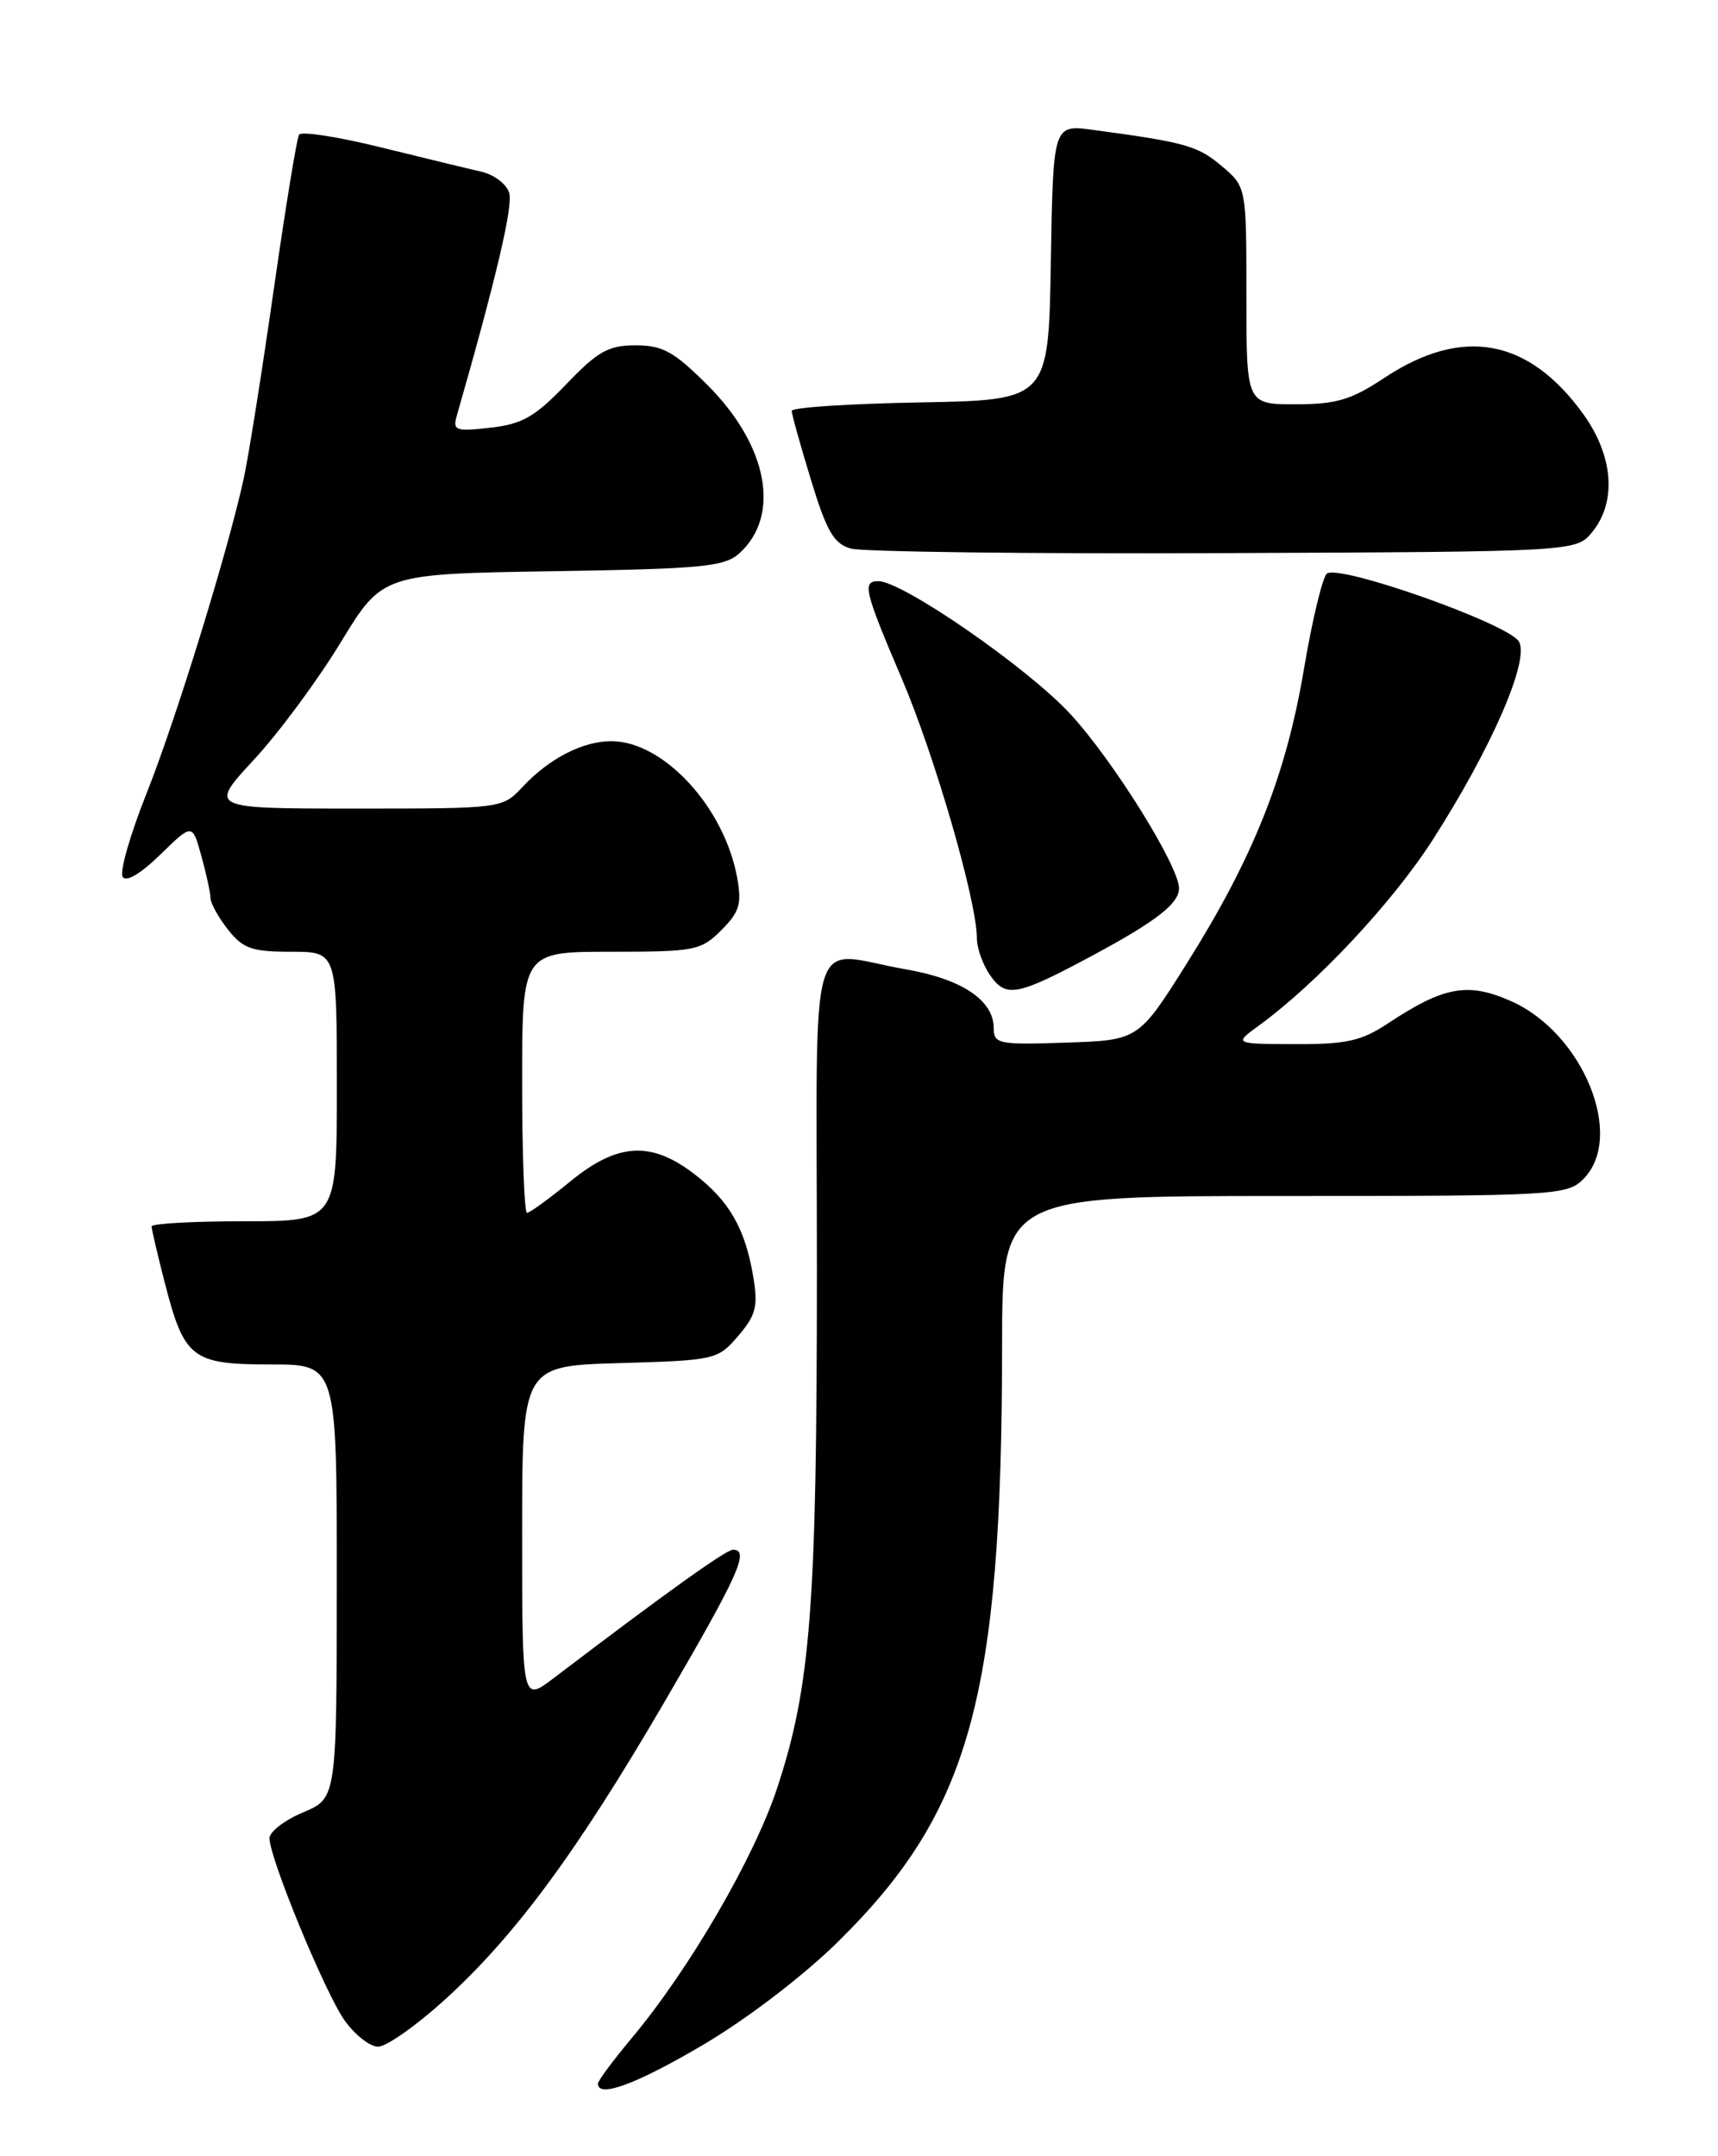 <?xml version="1.0" encoding="UTF-8" standalone="no"?>
<!DOCTYPE svg PUBLIC "-//W3C//DTD SVG 1.1//EN" "http://www.w3.org/Graphics/SVG/1.1/DTD/svg11.dtd" >
<svg xmlns="http://www.w3.org/2000/svg" xmlns:xlink="http://www.w3.org/1999/xlink" version="1.1" viewBox="0 0 204 256">
 <g >
 <path fill="currentColor"
d=" M 83.54 242.75 C 88.71 239.70 95.42 234.57 99.55 230.50 C 115.23 215.04 118.97 201.44 118.99 159.75 C 119.00 142.00 119.00 142.00 152.50 142.00 C 184.67 142.00 186.08 141.92 188.00 140.00 C 193.01 134.99 188.00 122.66 179.42 118.86 C 174.28 116.59 171.48 117.10 164.77 121.53 C 161.65 123.60 159.86 123.99 153.77 123.97 C 146.50 123.94 146.50 123.94 149.50 121.75 C 156.38 116.74 165.35 107.15 170.12 99.72 C 177.14 88.77 181.68 78.32 180.35 76.16 C 179.04 74.02 158.84 66.90 157.54 68.12 C 157.02 68.61 155.79 73.74 154.82 79.52 C 152.70 92.06 148.85 101.75 141.01 114.25 C 135.20 123.50 135.20 123.50 126.60 123.79 C 118.57 124.06 118.00 123.95 118.00 122.08 C 118.00 118.77 114.23 116.24 107.57 115.09 C 95.70 113.02 97.00 108.64 97.00 150.78 C 97.00 190.69 96.27 200.24 92.27 212.33 C 89.54 220.59 81.82 233.86 74.99 242.01 C 72.80 244.63 71.00 247.05 71.00 247.39 C 71.00 249.14 75.57 247.45 83.54 242.75 Z  M 52.69 237.54 C 61.12 229.91 68.46 219.98 78.96 201.97 C 87.72 186.95 89.05 184.00 87.04 184.00 C 86.20 184.00 79.01 189.15 65.75 199.24 C 62.00 202.09 62.00 202.09 62.00 182.13 C 62.00 162.17 62.00 162.17 73.59 161.84 C 84.94 161.51 85.23 161.44 87.65 158.62 C 89.76 156.16 90.03 155.13 89.45 151.62 C 88.49 145.86 86.59 142.55 82.39 139.35 C 77.26 135.44 73.30 135.69 67.68 140.30 C 65.20 142.33 62.90 144.00 62.58 144.00 C 62.26 144.00 62.00 137.03 62.00 128.50 C 62.00 113.00 62.00 113.00 72.55 113.00 C 82.52 113.00 83.23 112.86 85.65 110.44 C 87.81 108.28 88.10 107.33 87.53 104.19 C 85.99 95.81 78.78 88.00 72.58 88.00 C 69.20 88.00 65.20 90.06 62.08 93.40 C 59.65 96.00 59.65 96.00 42.22 96.00 C 24.78 96.00 24.78 96.00 30.14 90.21 C 33.09 87.03 37.73 80.76 40.45 76.28 C 45.41 68.14 45.41 68.14 65.60 67.82 C 83.46 67.54 86.03 67.29 87.81 65.68 C 92.74 61.20 91.17 52.88 84.04 45.75 C 80.03 41.74 78.69 41.00 75.47 41.00 C 72.24 41.00 70.98 41.71 67.22 45.64 C 63.52 49.49 62.01 50.36 58.23 50.78 C 54.13 51.25 53.74 51.11 54.23 49.40 C 58.92 33.05 60.95 24.41 60.46 22.88 C 60.13 21.85 58.66 20.73 57.18 20.39 C 55.71 20.06 50.33 18.75 45.24 17.50 C 40.15 16.24 35.77 15.56 35.51 15.99 C 35.24 16.42 33.88 24.77 32.48 34.55 C 31.08 44.33 29.48 54.40 28.92 56.92 C 26.99 65.68 20.85 85.55 17.38 94.26 C 15.46 99.08 14.19 103.50 14.56 104.10 C 14.97 104.77 16.69 103.75 19.03 101.47 C 22.84 97.75 22.84 97.75 23.91 101.63 C 24.50 103.76 24.99 106.00 24.99 106.62 C 25.00 107.23 25.93 108.92 27.07 110.37 C 28.86 112.63 29.90 113.00 34.57 113.00 C 40.00 113.00 40.00 113.00 40.00 129.00 C 40.00 145.00 40.00 145.00 29.00 145.00 C 22.95 145.00 18.00 145.27 18.00 145.61 C 18.00 145.94 18.71 148.98 19.58 152.36 C 21.89 161.31 22.80 162.00 32.15 162.00 C 40.00 162.00 40.00 162.00 39.99 187.75 C 39.98 213.50 39.98 213.50 35.99 215.18 C 33.80 216.10 32.00 217.48 32.00 218.25 C 32.00 220.62 38.61 236.65 40.94 239.91 C 42.15 241.61 43.93 243.00 44.90 243.00 C 45.87 243.00 49.37 240.54 52.69 237.54 Z  M 130.00 113.30 C 137.30 109.37 140.00 107.26 140.00 105.48 C 140.00 102.83 132.20 90.32 127.11 84.79 C 122.07 79.31 107.17 69.00 104.29 69.00 C 102.36 69.00 102.64 70.17 107.06 80.52 C 111.00 89.73 116.00 107.02 116.00 111.41 C 116.00 112.59 116.71 114.57 117.59 115.82 C 119.48 118.52 120.79 118.26 130.00 113.30 Z  M 189.09 63.14 C 192.00 59.54 191.57 54.09 187.97 49.12 C 181.49 40.17 173.64 38.74 164.42 44.84 C 160.44 47.48 158.70 48.00 153.83 48.00 C 148.00 48.00 148.00 48.00 148.00 35.09 C 148.00 22.18 148.00 22.18 145.03 19.68 C 142.21 17.31 140.74 16.89 129.78 15.42 C 125.05 14.78 125.05 14.78 124.78 31.14 C 124.50 47.50 124.50 47.50 109.25 47.78 C 100.86 47.93 94.00 48.38 94.01 48.78 C 94.01 49.17 95.04 52.86 96.29 56.96 C 98.16 63.09 99.00 64.55 101.03 65.13 C 102.39 65.52 122.33 65.77 145.34 65.67 C 187.18 65.50 187.18 65.50 189.09 63.14 Z "/>
</g>
</svg>